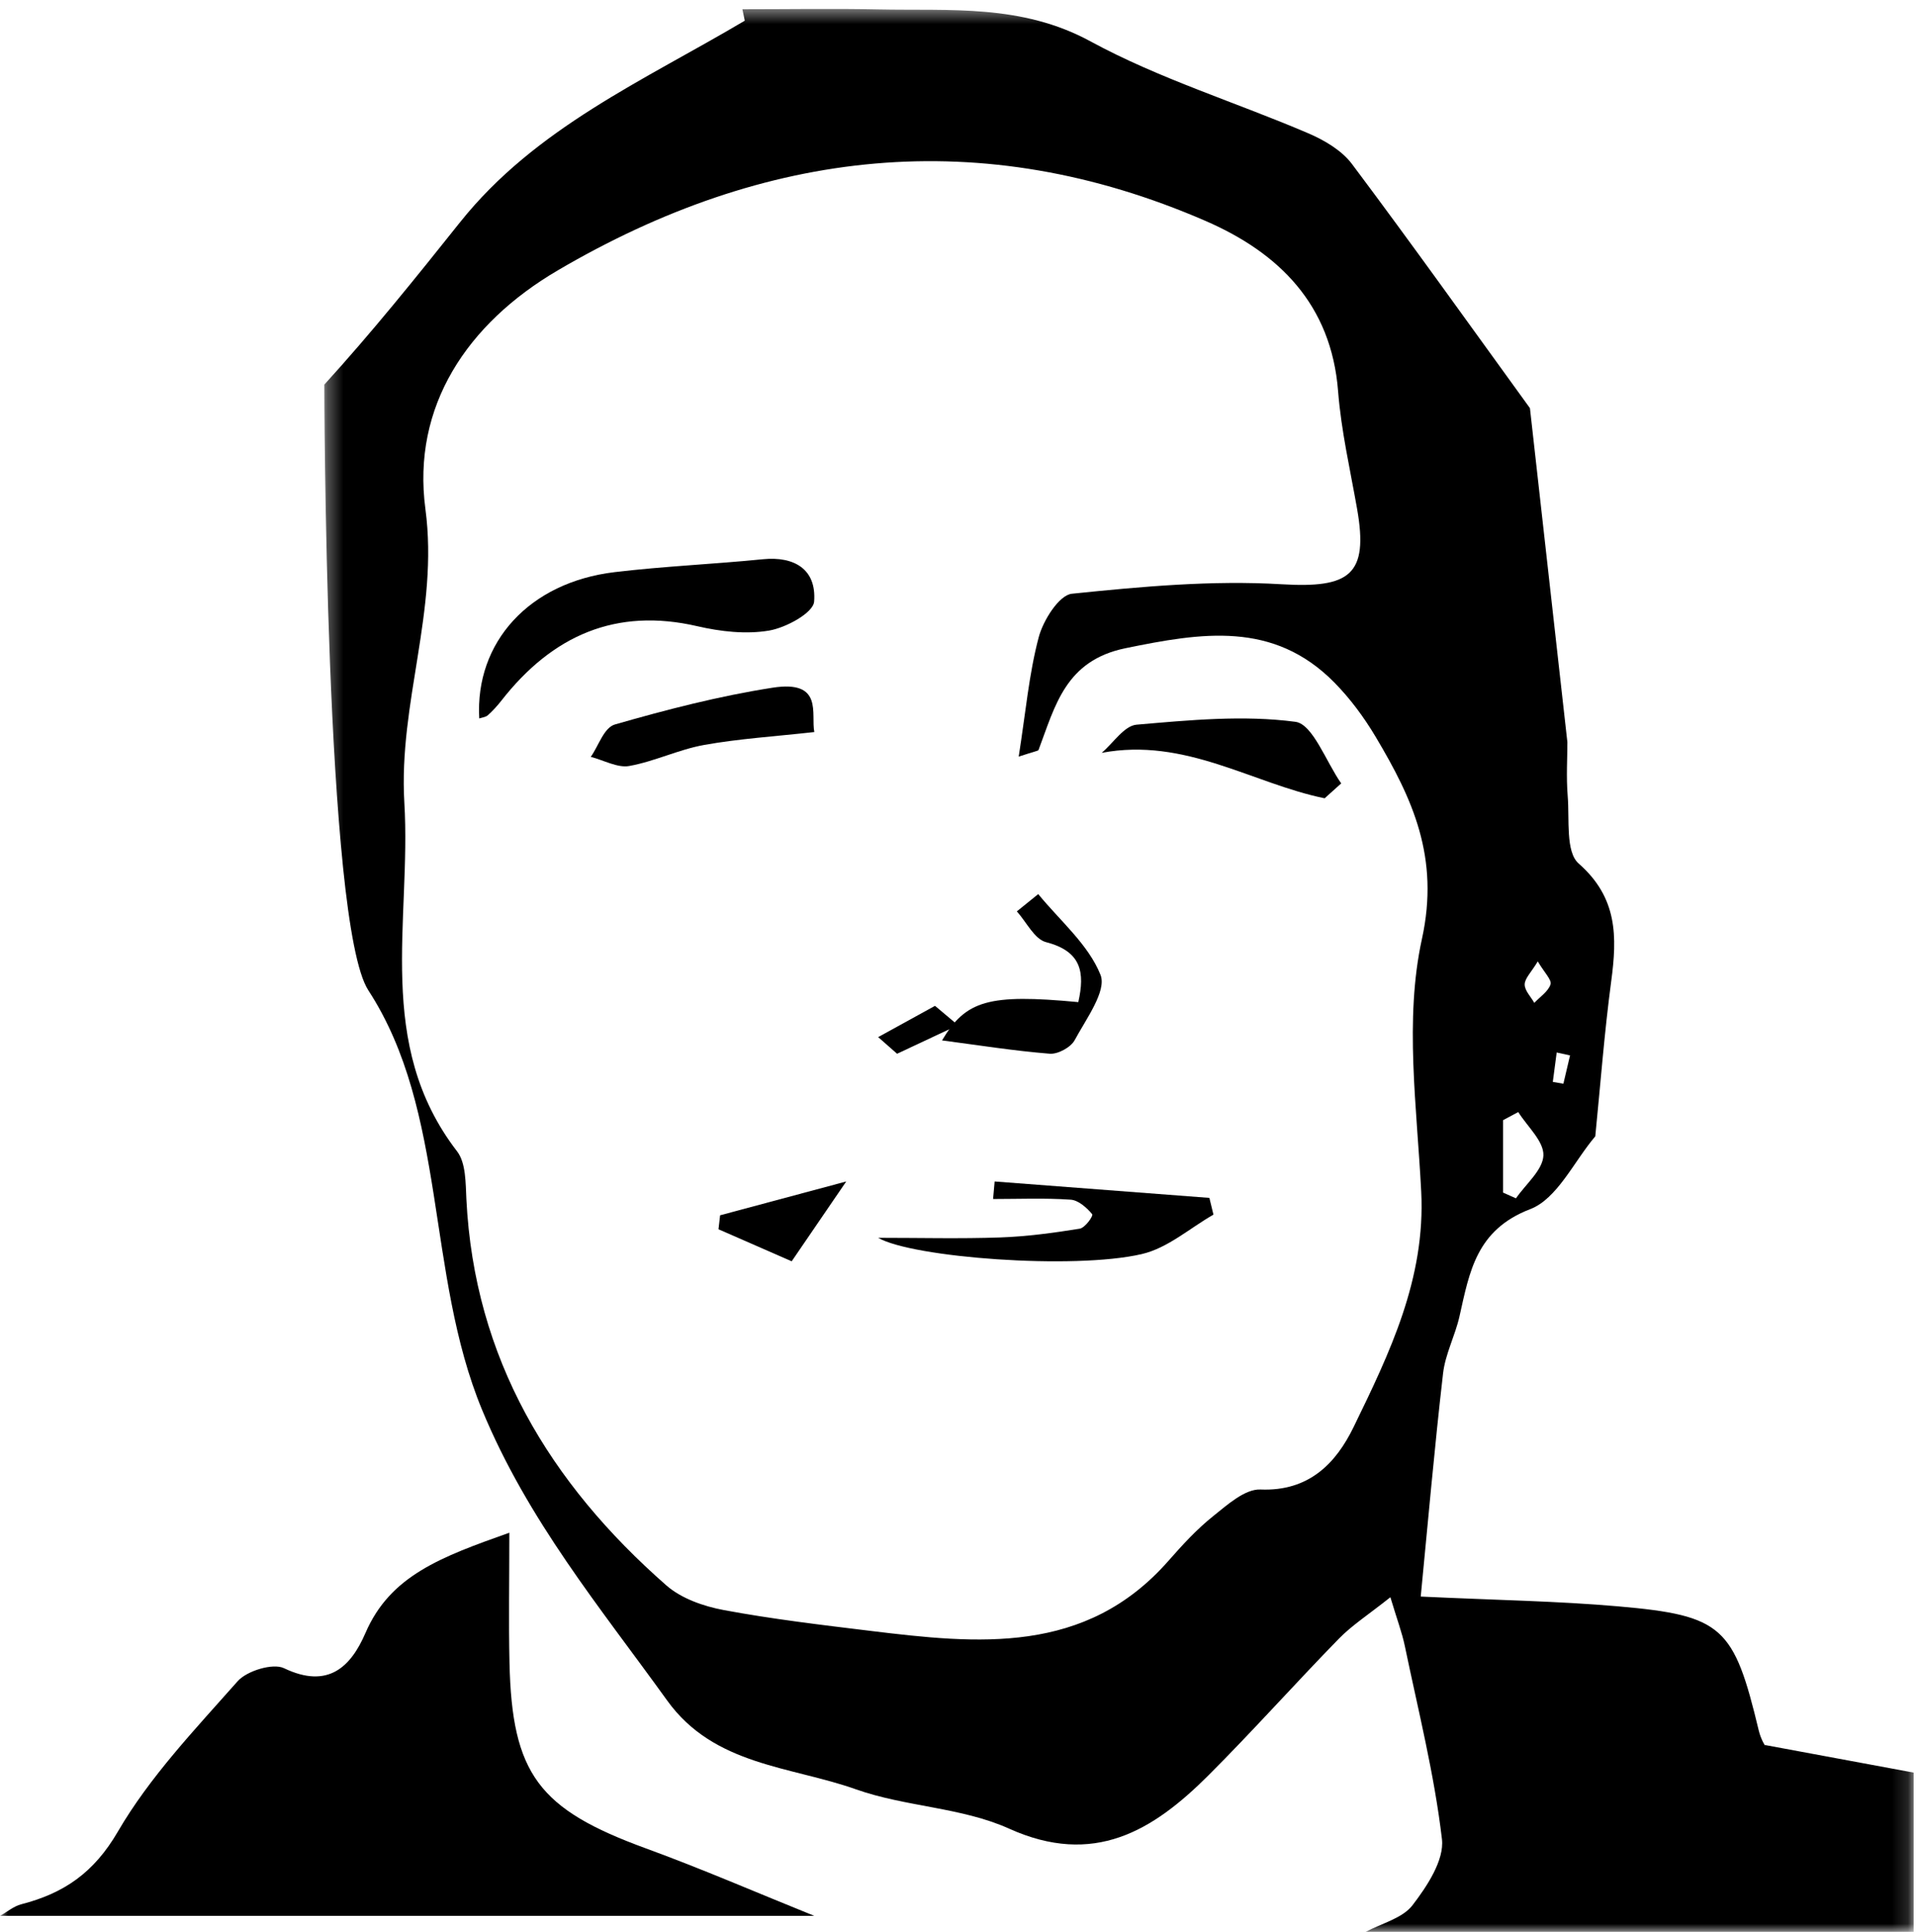 <?xml version="1.0" encoding="UTF-8"?>
<svg version="1.1" viewBox="0 0 120 121" xmlns="http://www.w3.org/2000/svg" xmlns:xlink="http://www.w3.org/1999/xlink">
<title>Group 17</title>
<desc>Created with Sketch.</desc>
<defs>
<polygon id="c" points="0.315 0.482 99.855 0.482 99.855 121 0.315 121"/>
<polygon id="b" points="0 122 120 122 120 1 0 1"/>
</defs>
<g fill="none" fill-rule="evenodd">
<g transform="translate(20)">
<mask id="d" fill="white">
<use xlink:href="#c"/>
</mask>
<path d="m78.331 66.104c-0.278-0.061-0.557-0.122-0.835-0.183-0.081 0.614-0.162 1.229-0.243 1.843 0.22 0.037 0.441 0.075 0.662 0.114 0.139-0.591 0.278-1.183 0.417-1.774m-2.021-5.887c-0.414 0.687-0.815 1.062-0.819 1.441-0.004 0.384 0.386 0.771 0.602 1.156 0.358-0.38 0.872-0.712 1.016-1.161 0.089-0.277-0.386-0.735-0.799-1.436m-1.221 9.435l-0.951 0.508v4.537c0.269 0.12 0.538 0.239 0.806 0.359 0.617-0.896 1.686-1.775 1.719-2.691 0.031-0.884-1.007-1.807-1.575-2.712m-31.288-22.264c0.44-2.792 0.646-5.191 1.255-7.482 0.281-1.055 1.276-2.637 2.076-2.719 4.36-0.448 8.78-0.855 13.14-0.594 4.263 0.254 5.45-0.578 4.725-4.71-0.431-2.455-0.999-4.904-1.192-7.379-0.424-5.445-3.718-8.68-8.311-10.672-14.029-6.087-27.576-4.522-40.572 3.108-5.658 3.322-9.136 8.507-8.279 14.938 0.846 6.349-1.69 12.144-1.319 18.396 0.441 7.426-1.875 15.111 3.301 21.836 0.56 0.727 0.534 1.987 0.585 3.009 0.498 9.967 5.214 17.764 12.519 24.176 0.939 0.824 2.335 1.312 3.596 1.547 3.026 0.565 6.091 0.927 9.149 1.3 6.766 0.825 13.514 1.534 18.712-4.389 0.868-0.989 1.772-1.975 2.795-2.793 0.889-0.712 1.992-1.708 2.961-1.668 3.039 0.127 4.732-1.645 5.835-3.913 2.258-4.64 4.51-9.29 4.234-14.745-0.268-5.282-1.06-10.781 0.044-15.82 1.121-5.111-0.584-8.778-2.897-12.664-0.725-1.218-1.593-2.394-2.586-3.402-3.82-3.877-8.327-3.123-13.078-2.15-3.767 0.772-4.405 3.601-5.45 6.374-0.022 0.06-0.184 0.067-1.244 0.417m34.366-0.9c0 0.946-0.078 2.171 0.02 3.381 0.118 1.449-0.143 3.487 0.687 4.215 2.448 2.147 2.41 4.59 2.038 7.373-0.431 3.225-0.674 6.474-0.998 9.713-1.337 1.574-2.381 3.91-4.074 4.56-3.38 1.298-3.802 3.917-4.43 6.712-0.271 1.208-0.889 2.359-1.029 3.573-0.536 4.641-0.942 9.296-1.399 13.981 4.761 0.225 8.576 0.282 12.366 0.613 6.555 0.573 7.246 1.274 8.81 7.799 0.135 0.565 0.472 1.082 0.383 0.886 3.502 0.65 6.408 1.189 9.313 1.728v9.979h-34.325c1.004-0.54 2.307-0.85 2.939-1.673 0.911-1.188 1.996-2.826 1.843-4.136-0.476-4.066-1.488-8.071-2.324-12.093-0.177-0.851-0.491-1.674-0.906-3.061-1.374 1.093-2.395 1.748-3.221 2.593-2.759 2.824-5.385 5.777-8.177 8.566-3.482 3.479-7.178 5.73-12.486 3.334-2.961-1.337-6.487-1.362-9.587-2.461-4.097-1.453-8.882-1.476-11.822-5.56-4.209-5.847-8.729-11.285-11.594-18.209-3.539-8.552-2.168-18.656-7.123-26.274-2.736-4.206-2.757-37.94-2.757-37.94 2.969-3.258 5.739-6.705 8.489-10.155 4.732-5.939 11.527-8.891 17.844-12.639-0.095-0.456-0.217-1.042-0.149-0.716 2.914 0 5.713-0.049 8.509 0.011 4.504 0.096 8.964-0.352 13.293 2.002 4.315 2.346 9.102 3.813 13.643 5.759 1.01 0.433 2.096 1.072 2.735 1.925 3.76 5.015 7.399 10.121 11.144 15.288" fill="#000" mask="url(#d)"/>
</g>
<mask id="a" fill="white">
<use xlink:href="#b"/>
</mask>
<path d="m0 120c0.442-0.248 0.855-0.605 1.33-0.728 2.683-0.691 4.556-1.98 6.051-4.55 1.993-3.429 4.839-6.408 7.505-9.423 0.572-0.647 2.205-1.147 2.897-0.815 2.784 1.335 4.201-0.108 5.106-2.205 1.554-3.602 4.74-4.761 9.011-6.28 0 3.059-0.047 5.596 0.009 8.129 0.154 7.003 1.843 9.195 8.546 11.644 3.557 1.3 7.033 2.811 10.546 4.226h-51z" fill="#000" mask="url(#a)"/>
<path d="m30.015 45c-0.268-4.778 3.135-8.525 8.472-9.164 3.087-0.37 6.2-0.499 9.296-0.809 1.954-0.195 3.364 0.619 3.206 2.652-0.055 0.711-1.768 1.639-2.824 1.817-1.45 0.244-3.035 0.063-4.49-0.274-5.08-1.176-9.074 0.561-12.284 4.675-0.254 0.325-0.536 0.63-0.839 0.903-0.134 0.12-0.353 0.138-0.536 0.198" fill="#000" mask="url(#a)"/>
<path d="m62.296 74c4.483 0.343 8.966 0.686 13.448 1.028 0.085 0.35 0.17 0.699 0.255 1.049-1.49 0.85-2.855 2.091-4.495 2.472-4.268 0.99-14.378 0.216-16.505-1.02 2.637 0 5.142 0.064 7.64-0.023 1.669-0.058 3.339-0.284 4.983-0.549 0.336-0.054 0.87-0.804 0.78-0.911-0.325-0.39-0.854-0.872-1.345-0.906-1.611-0.112-3.239-0.042-4.86-0.042 0.033-0.366 0.066-0.732 0.098-1.097" fill="#000" mask="url(#a)"/>
<path d="m82.961 50c-4.512-0.922-8.73-3.831-13.961-2.847 0.725-0.615 1.413-1.697 2.181-1.763 3.312-0.286 6.687-0.613 9.952-0.18 1.091 0.145 1.919 2.508 2.868 3.857-0.346 0.312-0.693 0.622-1.039 0.934" fill="#000" mask="url(#a)"/>
<path d="m51 45.851c-2.482 0.277-4.724 0.417-6.901 0.808-1.604 0.288-3.093 1.032-4.697 1.319-0.719 0.129-1.596-0.364-2.401-0.574 0.496-0.701 0.819-1.83 1.519-2.03 3.227-0.926 6.518-1.779 9.865-2.3 3.215-0.501 2.388 1.656 2.617 2.777" fill="#000" mask="url(#a)"/>
<path d="m67.535 62.766c0.417-1.853 0.209-3.18-2.022-3.756-0.728-0.188-1.225-1.26-1.828-1.927 0.446-0.361 0.893-0.722 1.34-1.083 1.358 1.664 3.143 3.159 3.901 5.061 0.4 1.003-0.905 2.764-1.619 4.088-0.243 0.45-1.052 0.89-1.563 0.849-2.271-0.183-4.529-0.544-6.744-0.834 1.485-2.501 2.911-2.928 8.535-2.397" fill="#000" mask="url(#a)"/>
<path d="m45.101 76.118c2.525-0.677 5.05-1.354 7.899-2.118-1.196 1.75-2.117 3.098-3.417 5-1.112-0.487-2.848-1.247-4.583-2.006 0.034-0.291 0.067-0.584 0.101-0.876" fill="#000" mask="url(#a)"/>
<path d="m60 64.211c-1.272 0.596-2.544 1.192-3.816 1.789-0.395-0.347-0.79-0.695-1.184-1.042l3.56-1.958c0.48 0.404 0.959 0.808 1.44 1.211" fill="#000" mask="url(#a)"/>
</g>
</svg>
